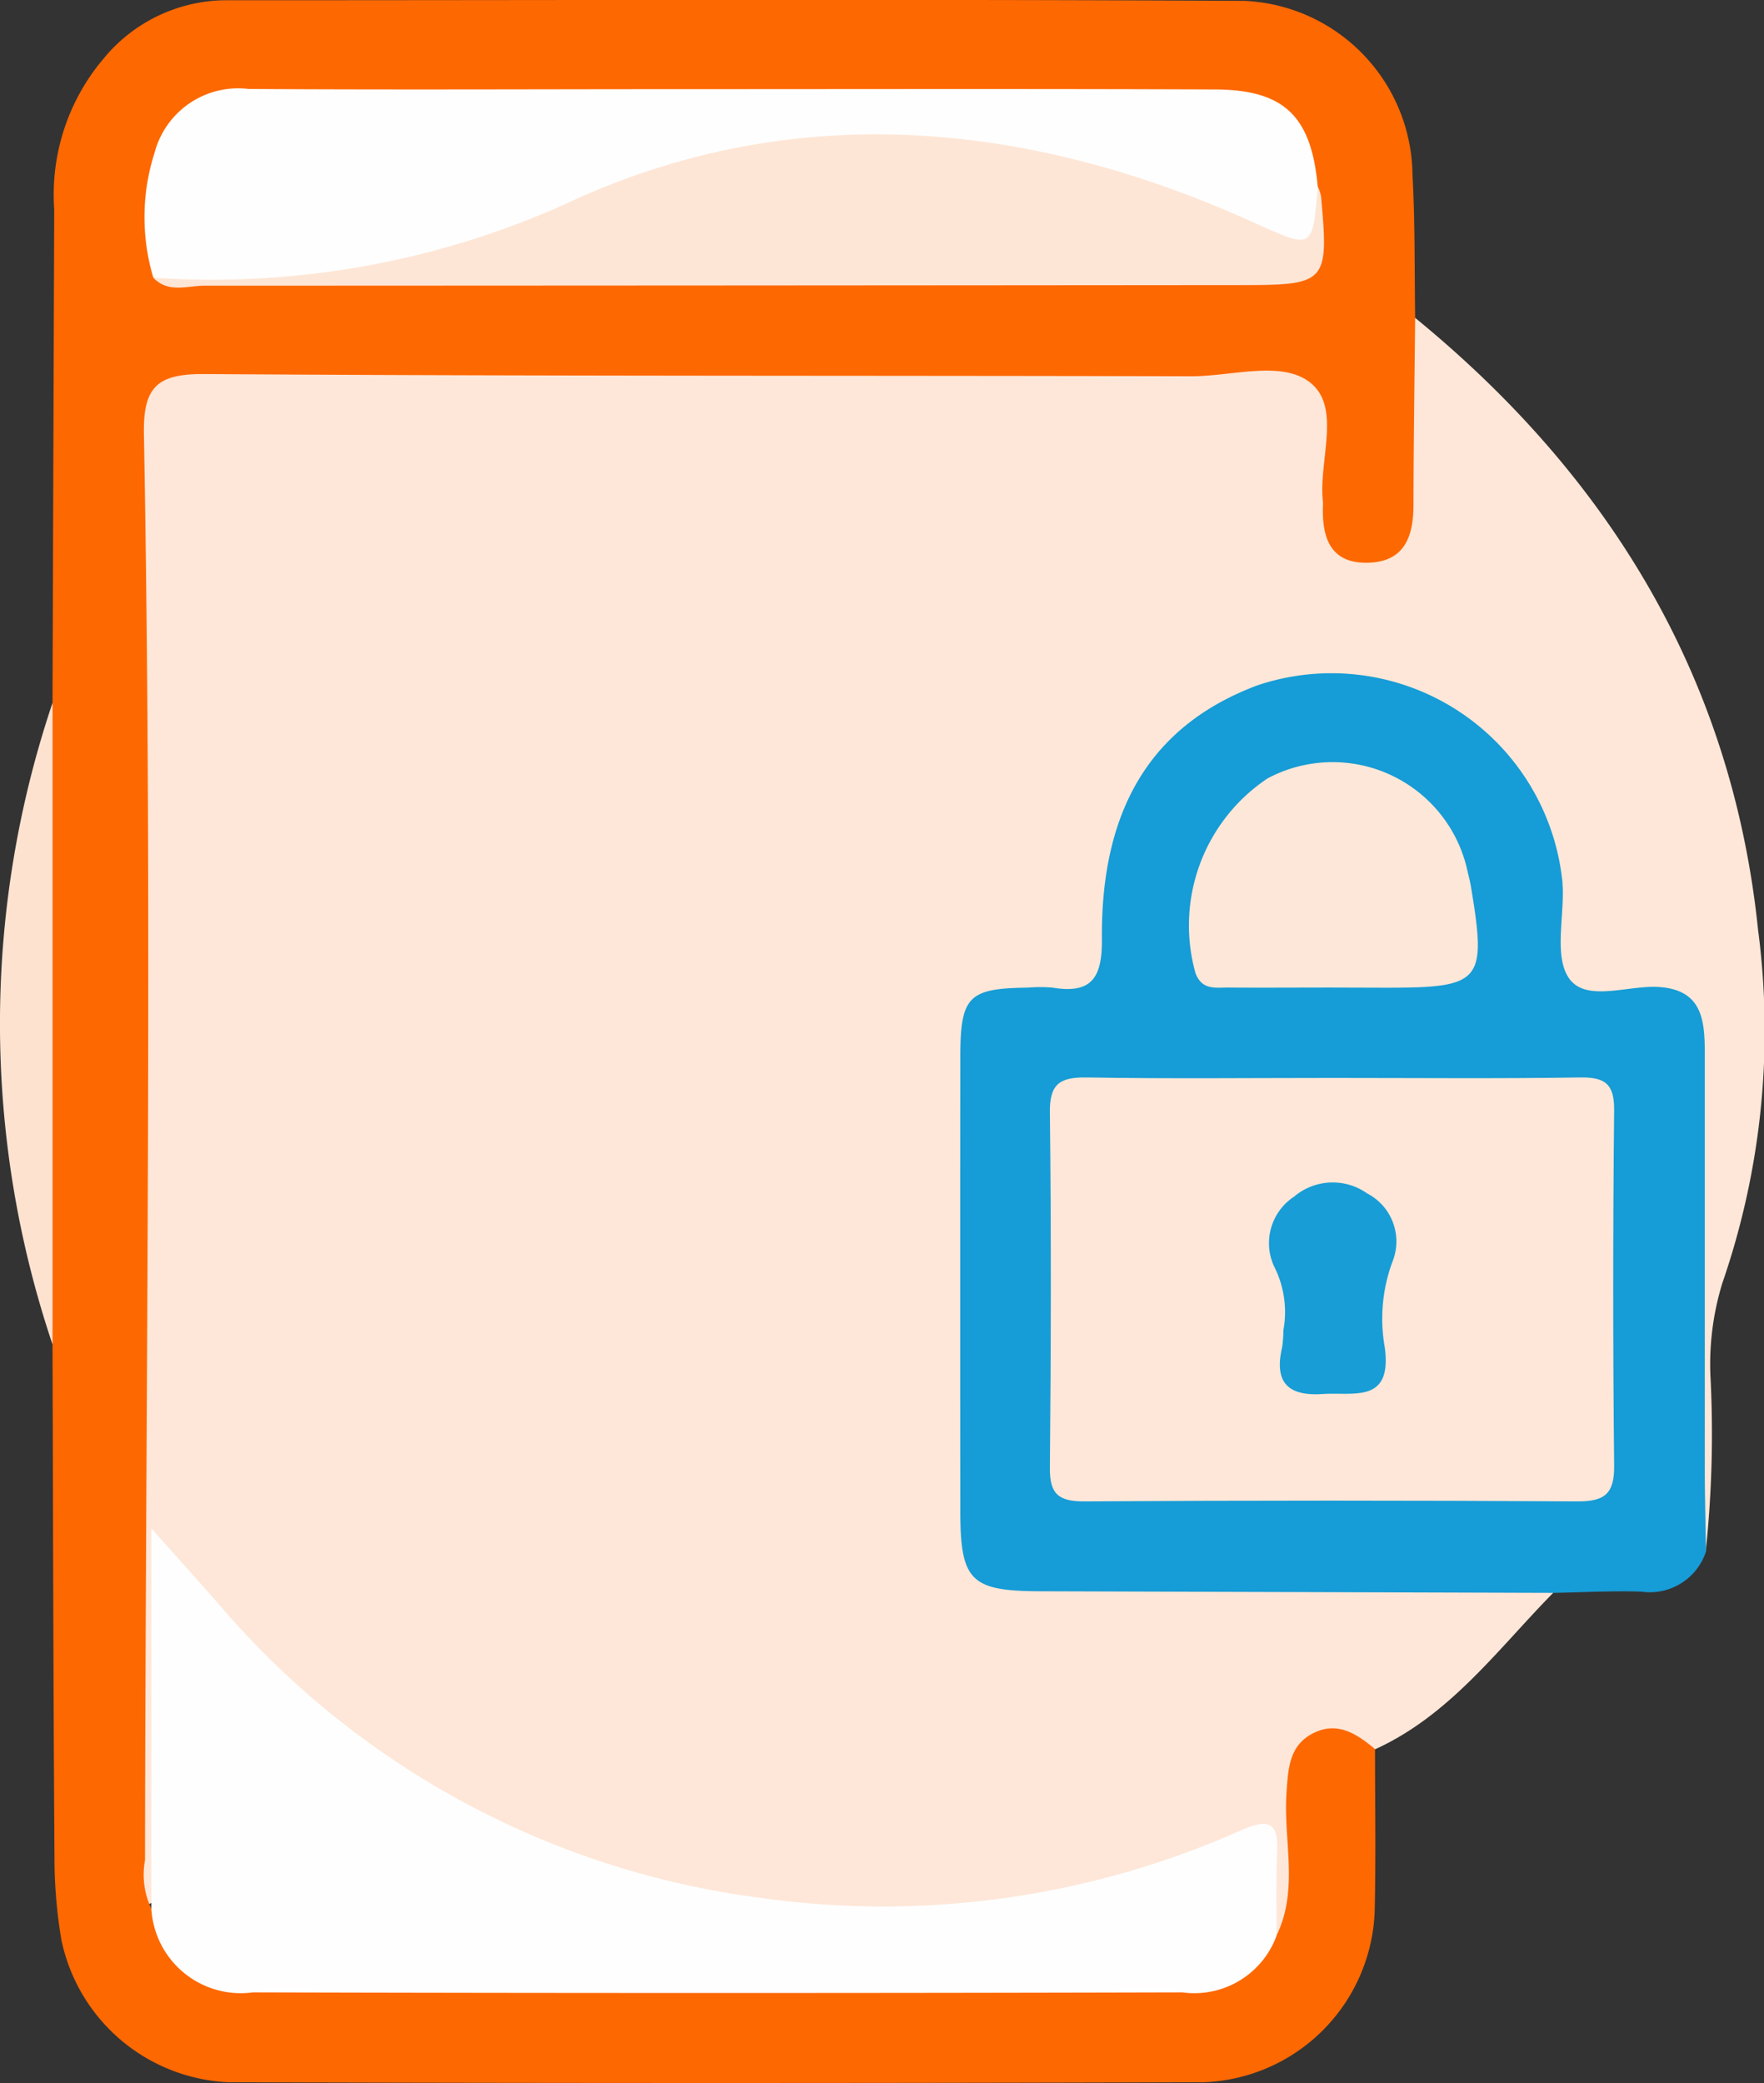 <svg id="Group_259" data-name="Group 259" xmlns="http://www.w3.org/2000/svg" width="54.655" height="64.518" viewBox="0 0 54.655 64.518">
  <rect x="0" y="0" width="54.655" height="64.518" fill="#333333" stroke="none"/>
  <path id="Path_299" data-name="Path 299" d="M336.736,551.023c-1.72,1.75-3.19,3.785-5.517,4.844-2.129-.053-2.281.095-2.313,2.26-.011.76.043,1.523-.029,2.279-.048.514.083,1.175-.7,1.317-.458-.439-.384-1.02-.418-1.571-.091-1.48-.128-1.516-1.5-.985a27.029,27.029,0,0,1-10.567,2,27.341,27.341,0,0,1-20.775-9.648q-.4-.46-.8-.923a.6.6,0,0,0-.36-.2c-.039,2.911.024,5.8-.042,8.679-.013.591.314,1.454-.724,1.648a3.457,3.457,0,0,1-.458-2.49c.148-11.849.4-23.7.316-35.548-.018-2.395-.453-4.76-.329-7.159.109-2.117.531-2.63,2.65-2.636q16.179-.05,32.359,0c2.154.005,2.6.486,2.658,2.6a15.181,15.181,0,0,0,.08,1.981c.067.418.182.84.684.879.566.044.8-.367.9-.846a19.789,19.789,0,0,0,.118-2.587c.084-1.138-.319-2.352.488-3.387,6.027,4.926,9.824,11.166,10.628,18.956a23.94,23.94,0,0,1-1.108,10.946,8.561,8.561,0,0,0-.369,2.845,34.727,34.727,0,0,1-.144,5.461c-.838-.5-.584-1.346-.59-2.062-.034-4.125-.006-8.251-.02-12.377-.008-2.245-.122-2.4-2.4-2.513-1.266-.063-1.879-.6-1.864-1.868.006-.458,0-.917-.023-1.375a6.813,6.813,0,0,0-5.832-6.49,6.674,6.674,0,0,0-7.276,4.973,9.973,9.973,0,0,0-.345,2.872c.021,1.266-.572,1.813-1.843,1.885-2.36.133-2.422.238-2.426,2.636-.008,4.228-.018,8.455,0,12.683.011,2.024.38,2.392,2.437,2.4,4.431.027,8.863,0,13.294.019C335.327,550.529,336.137,550.357,336.736,551.023Z" transform="translate(-288.614 -501.688)" fill="#fee7d8"/>
  <path id="Path_300" data-name="Path 300" d="M328.4,497.316c-.019,1.934-.048,3.869-.052,5.8,0,.982-.282,1.758-1.406,1.787-1.163.029-1.427-.765-1.4-1.745a1.057,1.057,0,0,0,0-.153c-.138-1.247.568-2.87-.36-3.654-.876-.74-2.452-.219-3.717-.223-10.189-.026-20.378,0-30.566-.069-1.453-.009-1.914.374-1.886,1.863.272,14.721.051,29.443.034,44.165a2.44,2.44,0,0,0,.189,1.487c1.252,1.945,3.118,2.293,5.283,2.275,8.04-.068,16.08-.056,24.12-.007,1.978.012,3.855-.111,5.462-1.414.707-1.44.207-2.967.315-4.45.052-.717.074-1.444.828-1.824s1.353.027,1.913.493c0,1.679.029,3.359-.011,5.037a5.5,5.5,0,0,1-5.3,5.281q-15.112.047-30.225,0a5.54,5.54,0,0,1-5.164-4.405,15.212,15.212,0,0,1-.215-2.577c-.036-5.291-.044-10.582-.061-15.873a89.251,89.251,0,0,1,0-19.875q.026-7.64.053-15.279a6.511,6.511,0,0,1,1.527-4.664,4.935,4.935,0,0,1,3.723-1.81c10.545,0,21.089-.036,31.634.019a5.45,5.45,0,0,1,5.2,5.383C328.4,494.362,328.379,495.84,328.4,497.316Z" transform="translate(-284.554 -487.474)" fill="#fe6801"/>
  <path id="Path_301" data-name="Path 301" d="M374.091,566.874l-15.89-.05c-2.154-.007-2.476-.321-2.478-2.473q-.007-7.029,0-14.059c0-1.9.248-2.141,2.094-2.164a4.487,4.487,0,0,1,.763,0c1.207.2,1.54-.3,1.53-1.5-.036-4.092,1.576-6.639,4.8-7.856a7.194,7.194,0,0,1,9.47,6.1c0,.051.006.1.008.153.037.962-.266,2.166.2,2.821.525.737,1.8.211,2.747.261,1.382.074,1.453,1.033,1.454,2.05q0,6.418,0,12.836c0,.865.025,1.731.038,2.6a1.833,1.833,0,0,1-2.012,1.242C375.906,566.807,375,566.857,374.091,566.874Z" transform="translate(-325.969 -517.539)" fill="#169cd6"/>
  <path id="Path_302" data-name="Path 302" d="M284.632,540.677q0,9.938,0,19.875A31.129,31.129,0,0,1,284.632,540.677Z" transform="translate(-283.004 -518.91)" fill="#fee2d0"/>
  <path id="Path_303" data-name="Path 303" d="M329.321,615.8a2.71,2.71,0,0,1-2.913,1.75q-14.4.038-28.8,0a2.776,2.776,0,0,1-3.148-2.6V603.181c.936,1.051,1.6,1.782,2.245,2.526a26.5,26.5,0,0,0,16.616,8.914,27.226,27.226,0,0,0,14.97-2.121c.856-.362,1.088-.149,1.051.707S329.324,614.937,329.321,615.8Z" transform="translate(-289.771 -555.842)" fill="#fefefe"/>
  <path id="Path_304" data-name="Path 304" d="M294.214,500.054a6.537,6.537,0,0,1,.04-3.877,2.678,2.678,0,0,1,2.909-1.969c4.329.029,8.659.008,12.989.007,5.654,0,11.308-.014,16.962.009,2.15.009,2.982.839,3.177,3.012a1.567,1.567,0,0,1,.1.594c.033,1.634-.253,1.866-1.725,1.152a27.534,27.534,0,0,0-8.722-2.566A23.847,23.847,0,0,0,306,498.551a14.207,14.207,0,0,1-7.875,1.677C296.826,500.115,295.505,500.405,294.214,500.054Z" transform="translate(-289.463 -491.453)" fill="#fefefe"/>
  <path id="Path_305" data-name="Path 305" d="M294.614,502.084a26.723,26.723,0,0,0,13.194-2.478c6.855-3.045,13.966-2.346,20.794.72,1.948.874,1.918.939,2.091-1.058a1.172,1.172,0,0,1,.1.283c.247,2.686.177,2.76-2.455,2.762q-16.073.014-32.145.019C295.67,502.331,295.076,502.572,294.614,502.084Z" transform="translate(-289.864 -493.483)" fill="#fee6d6"/>
  <path id="Path_306" data-name="Path 306" d="M371.289,569.052c2.546,0,5.093.025,7.639-.015.779-.012,1.069.2,1.06,1.022q-.058,5.5,0,11c.01.89-.31,1.114-1.151,1.108q-7.639-.047-15.278,0c-.791,0-1.062-.232-1.054-1.04.035-3.667.043-7.334,0-11-.012-.908.32-1.1,1.149-1.09C366.2,569.081,368.742,569.052,371.289,569.052Z" transform="translate(-329.976 -535.666)" fill="#fee7d8"/>
  <path id="Path_307" data-name="Path 307" d="M377.386,552.136c-1.067,0-2.135.008-3.2,0-.386,0-.8.083-1-.448a5.475,5.475,0,0,1,2.23-6.028,4.277,4.277,0,0,1,6.2,2.875c.035.148.075.3.1.446.5,2.981.348,3.16-2.645,3.16Z" transform="translate(-336.146 -521.549)" fill="#fde7d8"/>
  <path id="Path_308" data-name="Path 308" d="M379.541,581.569a3.117,3.117,0,0,0-.291-1.983,1.721,1.721,0,0,1,.622-2.154,1.848,1.848,0,0,1,2.265-.1,1.675,1.675,0,0,1,.789,2.1,5.074,5.074,0,0,0-.243,2.674c.231,1.738-.956,1.375-1.929,1.439-1.1.072-1.5-.386-1.252-1.448A3.811,3.811,0,0,0,379.541,581.569Z" transform="translate(-339.777 -540.369)" fill="#189dd6"/>
</svg>
